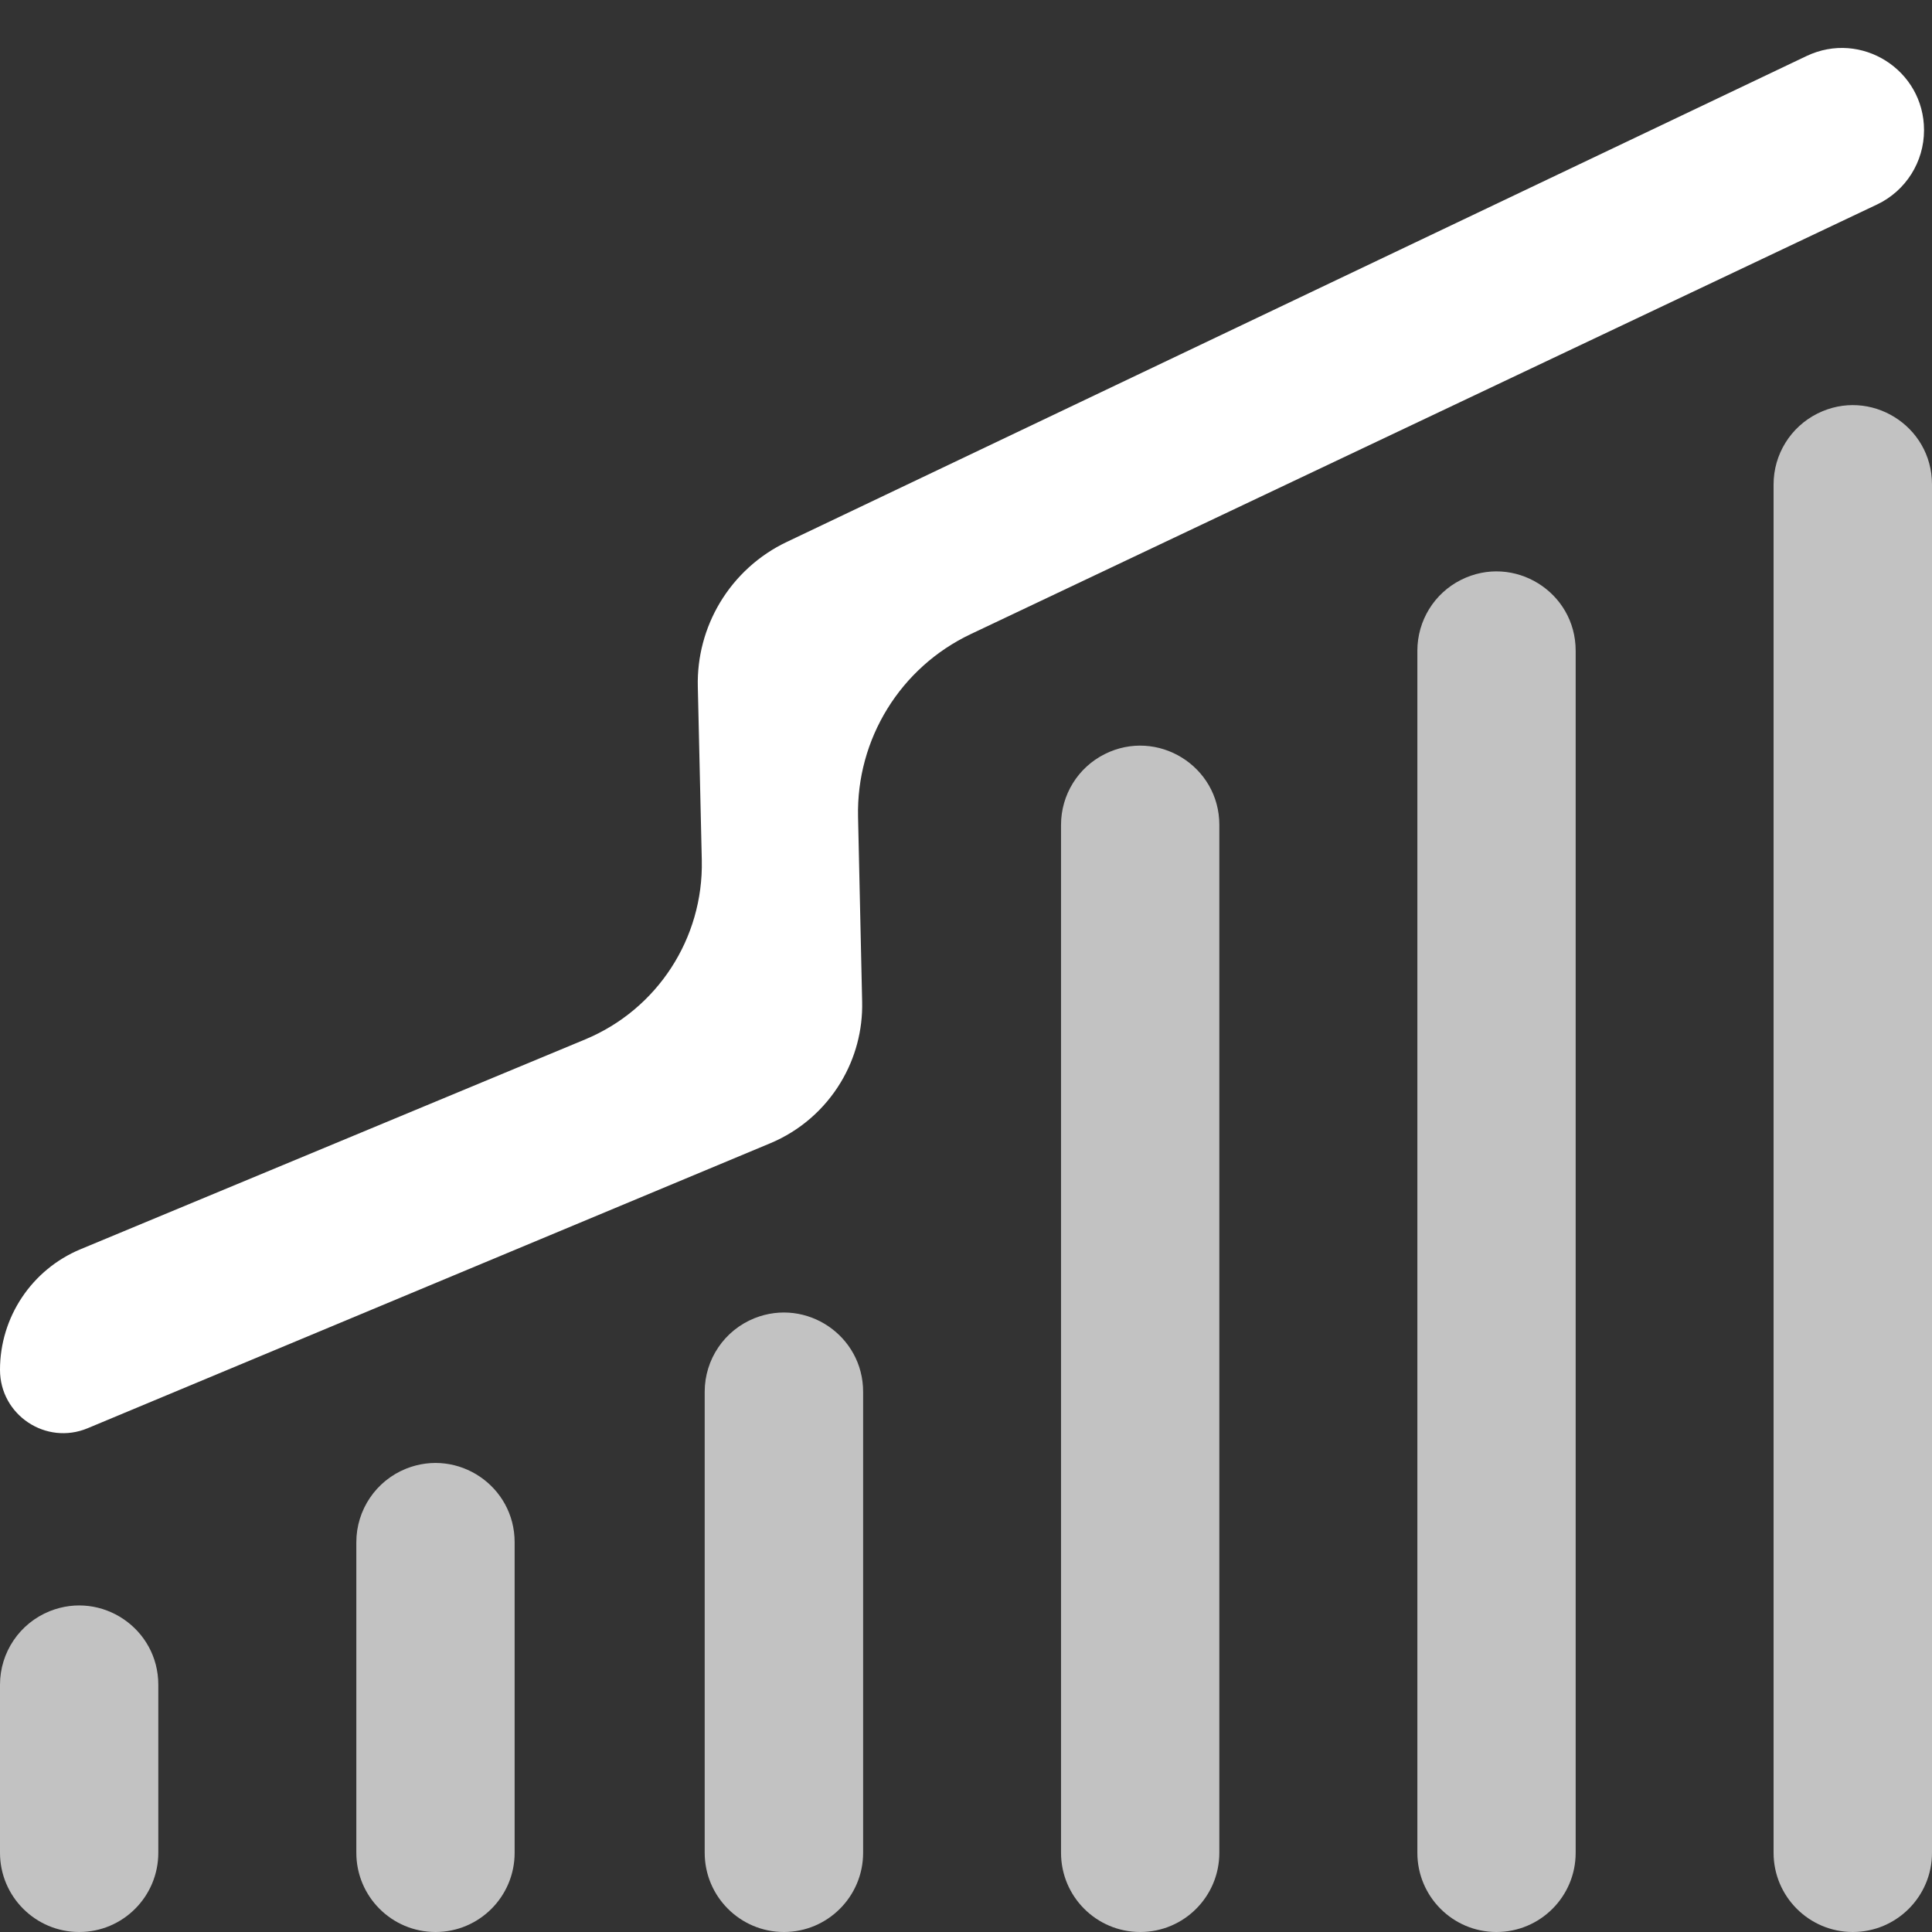 <svg width="16" height="16" viewBox="0 0 16 16" fill="none" xmlns="http://www.w3.org/2000/svg">
<rect x="0" y="0" width="16" height="16" fill="#333333" stroke="none"/>
<path d="M6.516 4.488C6.286 4.597 6.094 4.772 5.963 4.99C5.837 5.2 5.773 5.441 5.779 5.686L5.812 7.125C5.826 7.771 5.443 8.36 4.846 8.608L0.666 10.346C0.263 10.514 0 10.908 0 11.344C0 11.719 0.381 11.972 0.726 11.828L6.379 9.468C6.623 9.366 6.827 9.189 6.963 8.963C7.084 8.762 7.145 8.532 7.14 8.298L7.106 6.765C7.091 6.12 7.457 5.527 8.04 5.251L15.546 1.693C15.783 1.58 15.934 1.341 15.934 1.078C15.934 0.578 15.413 0.249 14.961 0.464L6.516 4.488Z" fill="white"/>
<g opacity="0.7">
<path d="M13.049 5.389V15.344C13.049 15.706 12.756 16 12.393 16C12.031 16 11.738 15.706 11.738 15.344V5.389C11.738 5.14 11.878 4.913 12.1 4.802C12.536 4.584 13.049 4.901 13.049 5.389Z" fill="white"/>
<path d="M10.098 6.831V15.344C10.098 15.706 9.805 16 9.443 16C9.08 16 8.787 15.706 8.787 15.344V6.831C8.787 6.583 8.927 6.356 9.149 6.245C9.585 6.027 10.098 6.344 10.098 6.831Z" fill="white"/>
<path d="M4.262 12.772V15.344C4.262 15.706 3.969 16 3.607 16C3.244 16 2.951 15.706 2.951 15.344V12.772C2.951 12.504 3.114 12.263 3.363 12.163C3.794 11.991 4.262 12.308 4.262 12.772Z" fill="white"/>
<path d="M7.148 11.526V15.344C7.148 15.706 6.854 16 6.492 16C6.13 16 5.836 15.706 5.836 15.344V11.526C5.836 11.258 5.999 11.017 6.248 10.917C6.679 10.745 7.148 11.062 7.148 11.526Z" fill="white"/>
<path d="M16 4.012V15.344C16 15.706 15.706 16 15.344 16C14.982 16 14.688 15.706 14.688 15.344V4.012C14.688 3.763 14.829 3.536 15.051 3.425C15.487 3.207 16 3.524 16 4.012Z" fill="white"/>
<path d="M1.311 13.952V15.344C1.311 15.706 1.018 16 0.656 16C0.294 16 0 15.706 0 15.344V13.952C0 13.684 0.163 13.443 0.412 13.343C0.843 13.171 1.311 13.488 1.311 13.952Z" fill="white"/>
</g>
</svg>
